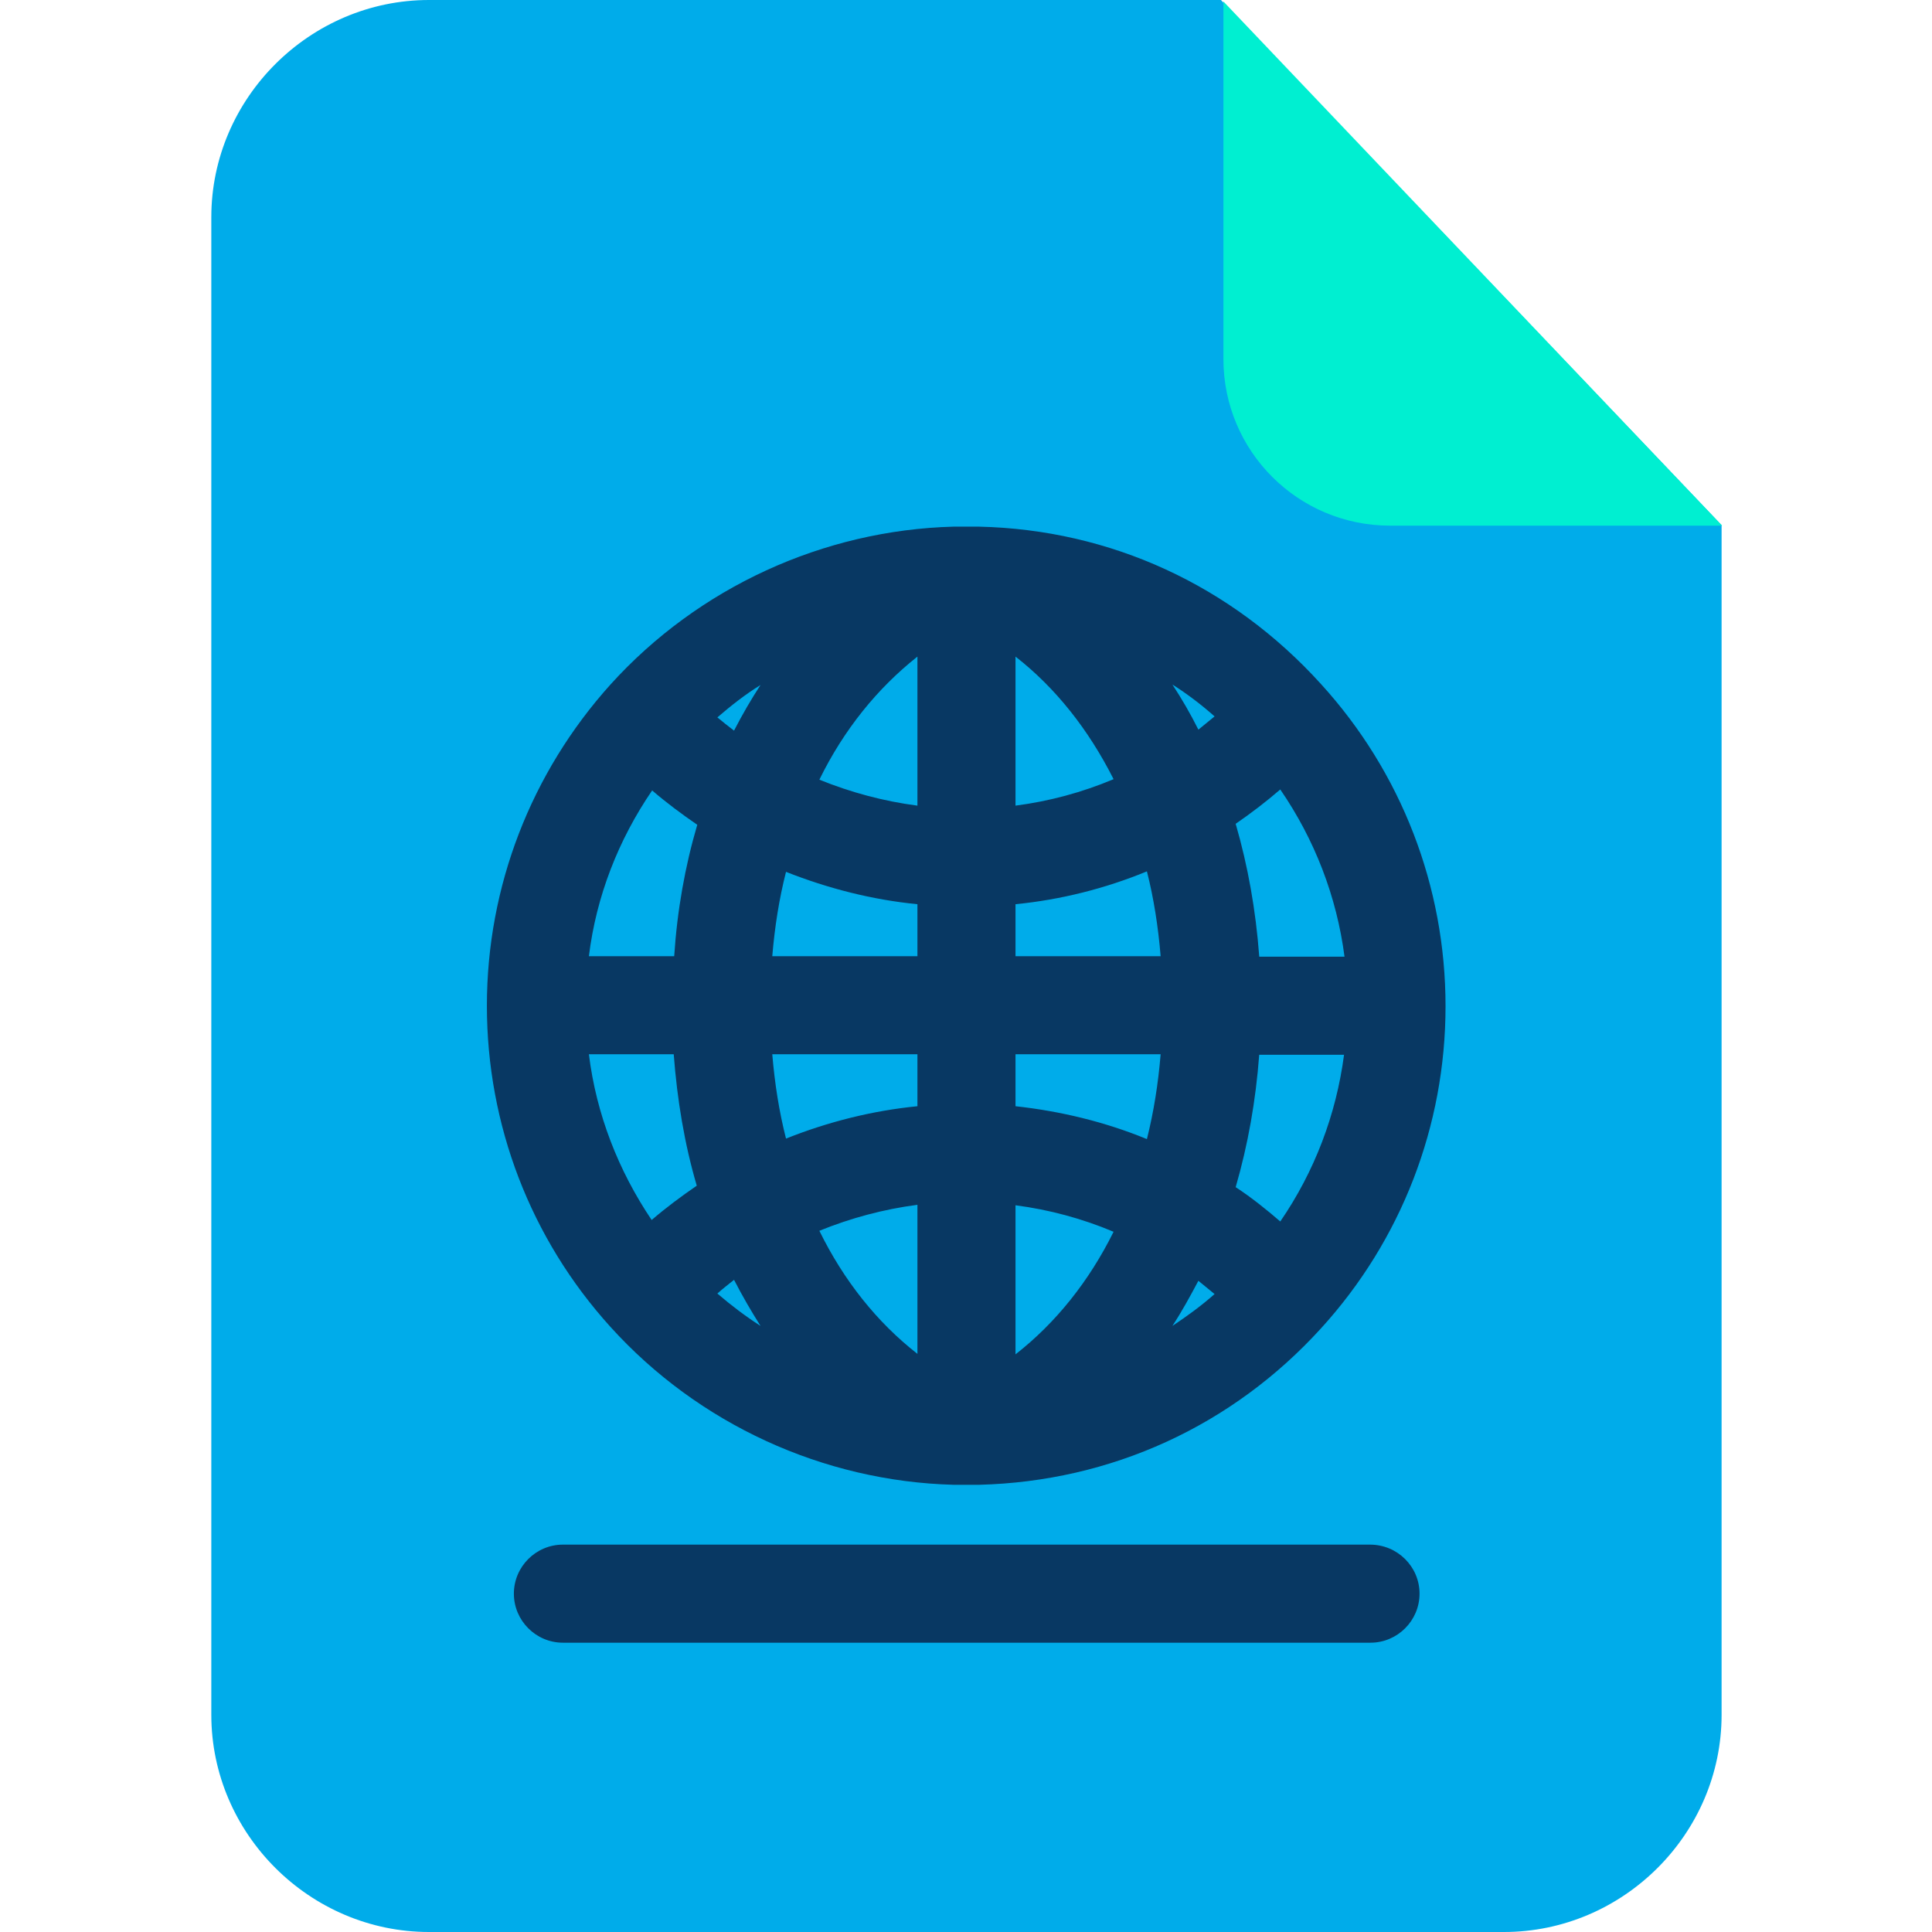 <svg height="640pt" viewBox="-70 0 640 640" width="640pt" xmlns="http://www.w3.org/2000/svg"><path d="m334.457 0h-262.332c-39.473 0-72.125 32.484-72.125 71.957v496.086c0 39.473 32.652 71.957 72.125 71.957h356.059c39.473 0 72.117-32.484 72.117-71.957v-394.074zm0 0" fill="#00acea"/><path d="m335.27.488 165.199 173.641h-109.973c-30.535 0-55.227-24.688-55.227-55.223zm0 0" fill="#00efd1"/><g fill="#083863"><path d="m383.836 511.676h-267.371c-8.93 0-16.238 7.309-16.238 16.242 0 8.938 7.309 16.246 16.238 16.246h267.535c8.934 0 16.242-7.309 16.242-16.246 0-8.934-7.309-16.242-16.406-16.242zm0 0"/><path d="m254.215 174.457c-2.766 0-5.523 0-8.121 0 0 0 0 0-.164 0-43.211 1.133-84.629 20.141-113.707 52.305-26.312 29.238-40.934 66.926-40.934 106.398 0 39.465 14.457 77.152 40.934 106.391 29.078 32.164 70.496 51.172 113.707 52.305h8.445c43.695-1.133 83.816-19.492 113.219-51.816 26.641-29.238 41.258-67.086 41.258-106.719 0-39.641-14.617-77.484-41.258-106.723-29.562-32.648-69.684-51.168-113.379-52.141zm99.895 230.172c-4.711-4.062-9.582-7.961-14.777-11.371 4.055-13.973 6.66-28.59 7.797-43.859h28.102c-2.598 19.82-9.746 38.664-21.121 55.23zm-229.031-55.391h28.102c1.137 15.105 3.574 29.727 7.633 43.535-5.195 3.574-10.23 7.309-14.941 11.367-11.047-16.406-18.355-35.082-20.793-54.902zm20.953-87.395c4.711 4.062 9.746 7.801 14.945 11.375-4.062 13.809-6.66 28.426-7.637 43.535h-28.262c2.438-19.82 9.746-38.504 20.953-54.91zm120.367-44.34c13.32 10.395 24.203 24.199 32.488 40.605-10.402 4.391-21.277 7.309-32.488 8.773zm-32.488 49.379c-11.211-1.465-22.094-4.387-32.488-8.605 8.121-16.574 19.168-30.215 32.488-40.773zm-43.535 21.93c13.973 5.523 28.59 9.258 43.535 10.719v17.223h-48.086c.816-9.746 2.277-19.004 4.551-27.941zm-4.551 60.426h48.086v17.215c-14.945 1.465-29.727 5.203-43.535 10.723-2.273-8.934-3.734-18.191-4.551-27.938zm48.086 49.867v49.379c-13.32-10.395-24.363-24.199-32.488-40.77 10.395-4.223 21.277-7.145 32.488-8.609zm32.488.16c11.211 1.465 22.086 4.391 32.488 8.777-8.125 16.406-19.168 30.207-32.488 40.605zm43.531-21.926c-13.809-5.684-28.594-9.258-43.531-10.887v-17.215h48.078c-.809 9.746-2.273 19.004-4.547 28.102zm-43.531-60.586v-17.223c14.945-1.461 29.723-5.195 43.531-10.879 2.273 8.93 3.738 18.355 4.547 28.102zm60.582-75.051c-2.598-5.195-5.52-10.234-8.605-14.941 4.871 3.086 9.582 6.656 13.969 10.559-1.789 1.465-3.574 2.922-5.363 4.383zm-153.82.328c-1.953-1.465-3.742-2.926-5.523-4.387 4.547-3.898 9.258-7.637 14.293-10.723-3.086 4.715-6.012 9.746-8.77 15.109zm0 181.93c2.758 5.359 5.684 10.395 8.77 15.266-5.035-3.246-9.746-6.82-14.293-10.723 1.781-1.621 3.734-3.086 5.523-4.543zm153.82.32c1.789 1.465 3.574 2.926 5.363 4.391-4.387 3.895-9.098 7.309-13.969 10.555 3.086-4.711 5.848-9.746 8.605-14.945zm20.148-107.527c-1.137-15.27-3.742-29.891-7.797-43.859 5.195-3.574 10.066-7.309 14.777-11.371 11.375 16.566 18.684 35.41 21.281 55.391h-28.262zm0 0"/></g></svg>
